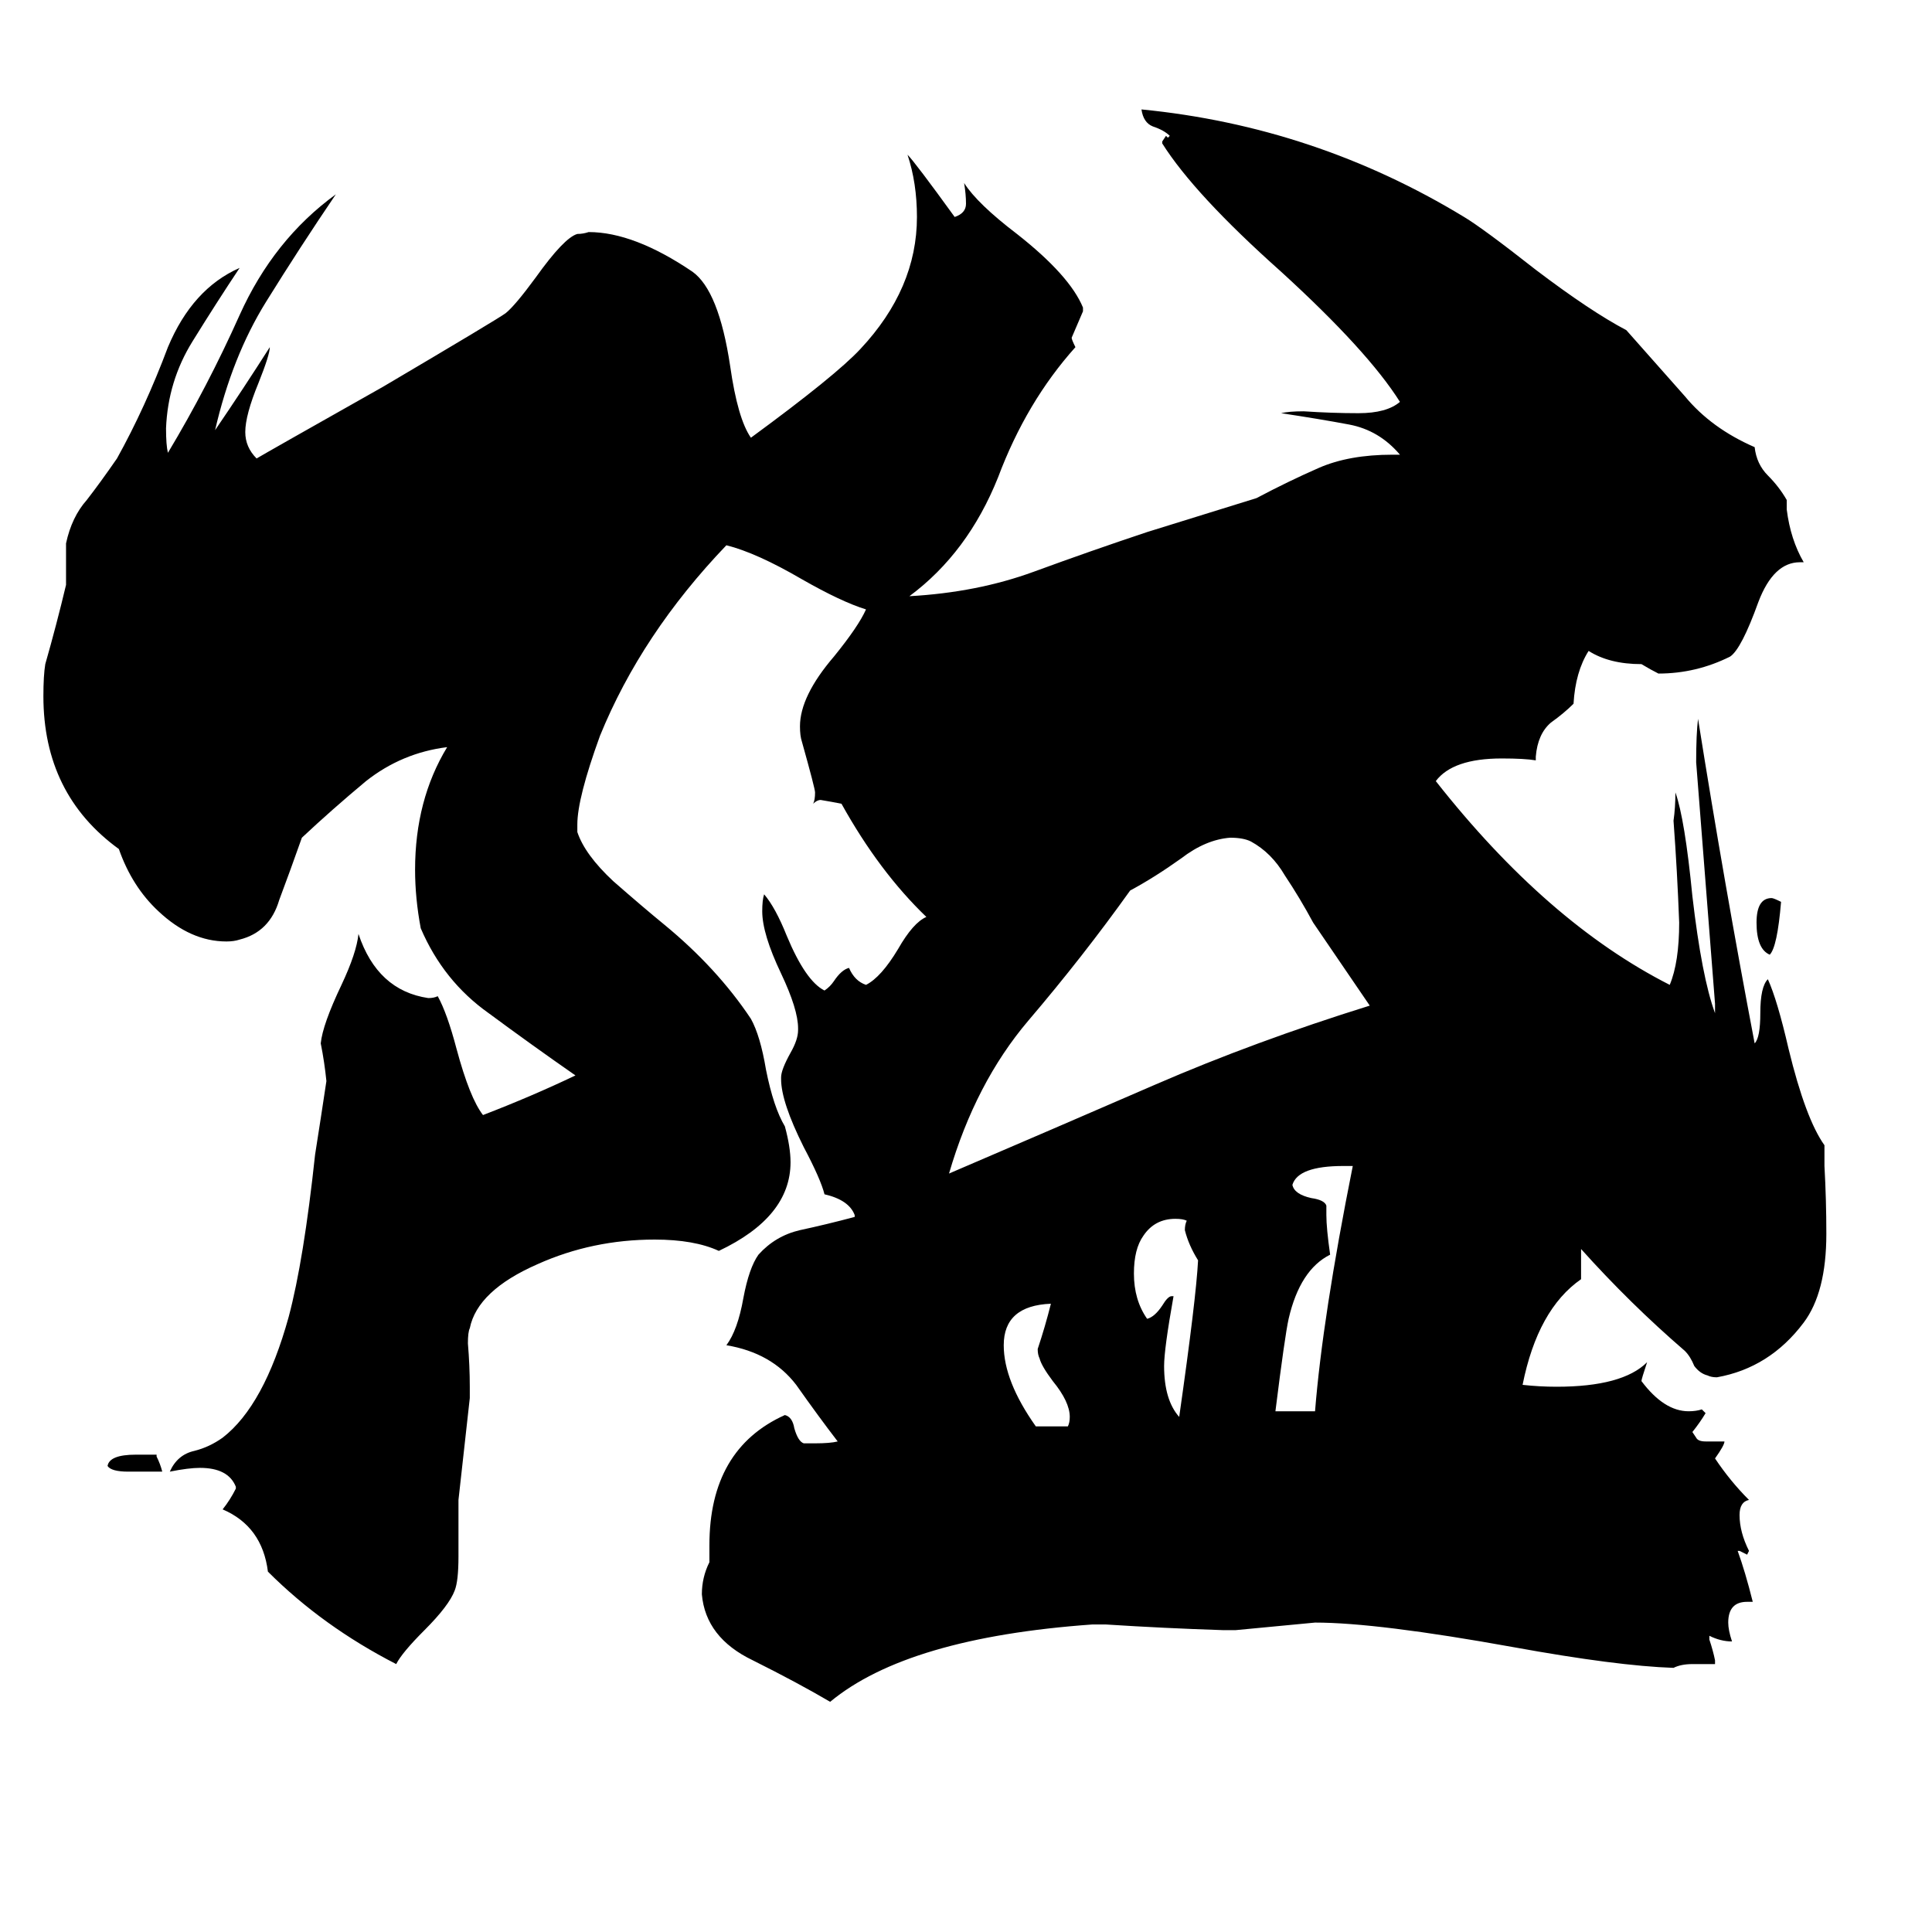 <svg xmlns="http://www.w3.org/2000/svg" viewBox="0 -800 1024 1024">
	<path fill="#000000" d="M86 -20H68Q59 -20 57 -23Q58 -29 72 -29H83V-28Q85 -24 86 -20ZM944 -322Q942 -298 938 -294Q931 -297 931 -311Q931 -324 939 -324Q940 -324 944 -322ZM549 -44H566Q567 -46 567 -49Q567 -57 558 -68Q552 -76 551 -80Q550 -82 550 -85Q554 -97 557 -109Q532 -108 532 -87Q532 -68 549 -44ZM621 -113H622Q617 -85 617 -76Q617 -58 625 -49Q634 -112 635 -132Q630 -140 628 -148Q628 -151 629 -153Q627 -154 623 -154Q612 -154 606 -145Q601 -138 601 -125Q601 -111 608 -101Q612 -102 616 -108Q619 -113 621 -113ZM676 -52H697Q701 -102 717 -182H712Q688 -182 685 -172Q686 -167 695 -165Q702 -164 703 -161V-156Q703 -149 705 -135Q689 -127 683 -101Q681 -92 676 -52ZM726 -267Q711 -289 696 -311Q689 -324 681 -336Q674 -348 663 -354Q659 -356 652 -356Q639 -355 626 -345Q612 -335 599 -328Q574 -293 545 -259Q517 -226 503 -178Q559 -202 612 -225Q665 -248 726 -267ZM909 82H897Q891 82 887 84Q857 83 802 73Q730 60 697 60Q676 62 655 64H648Q617 63 586 61H579Q481 68 440 102Q423 92 399 80Q374 68 372 45Q372 36 376 28V19Q376 -32 416 -50Q420 -49 421 -43Q423 -36 426 -35H432Q440 -35 444 -36Q434 -49 422 -66Q409 -83 385 -87Q391 -95 394 -112Q397 -128 402 -135Q411 -145 424 -148Q438 -151 453 -155V-156Q450 -164 437 -167Q435 -175 426 -192Q414 -216 414 -228V-229Q414 -233 419 -242Q423 -249 423 -254V-255Q423 -265 414 -284Q404 -305 404 -317Q404 -323 405 -326Q411 -319 417 -304Q427 -280 437 -275Q440 -277 442 -280Q446 -286 450 -287Q453 -280 459 -278Q467 -282 476 -297Q484 -311 491 -314Q466 -338 446 -374Q441 -375 435 -376Q433 -376 431 -374Q432 -376 432 -380Q432 -382 425 -407Q424 -410 424 -415Q424 -431 442 -452Q455 -468 459 -477Q446 -481 425 -493Q401 -507 385 -511Q340 -464 318 -410Q306 -377 306 -363V-359Q310 -347 325 -333Q341 -319 352 -310Q380 -287 398 -260Q403 -251 406 -233Q410 -213 416 -203Q419 -192 419 -184Q419 -155 381 -137Q368 -143 347 -143Q314 -143 285 -130Q253 -116 249 -96Q248 -94 248 -88Q249 -76 249 -65V-59Q246 -32 243 -5V25Q243 38 241 43Q238 51 225 64Q213 76 210 82Q171 62 142 33Q139 9 118 0Q122 -5 125 -11V-12Q121 -22 106 -22Q100 -22 90 -20Q94 -29 103 -31Q111 -33 118 -38Q140 -55 153 -102Q161 -132 167 -188Q170 -207 173 -227Q172 -237 170 -247Q171 -257 181 -278Q189 -295 190 -305Q200 -275 227 -271Q230 -271 232 -272Q237 -263 242 -244Q249 -218 256 -209Q282 -219 305 -230Q282 -246 259 -263Q235 -280 223 -308Q220 -324 220 -339Q220 -376 237 -404Q213 -401 194 -386Q176 -371 160 -356Q154 -339 148 -323Q143 -306 127 -302Q124 -301 120 -301Q101 -301 84 -317Q70 -330 63 -350Q23 -379 23 -431Q23 -442 24 -448Q30 -469 35 -490V-512Q38 -526 46 -535Q53 -544 62 -557Q77 -584 89 -616Q102 -647 127 -658Q115 -640 102 -619Q89 -598 88 -573Q88 -564 89 -560Q110 -595 127 -633Q145 -673 178 -697Q159 -669 141 -640Q123 -611 114 -572Q129 -594 143 -616Q143 -612 137 -597Q130 -580 130 -571Q130 -563 136 -557Q141 -560 203 -595Q264 -631 268 -634Q273 -638 284 -653Q299 -674 306 -676Q309 -676 312 -677Q336 -677 367 -656Q381 -646 387 -606Q391 -578 398 -568Q443 -601 456 -615Q486 -647 486 -685Q486 -703 481 -718Q485 -714 506 -685Q512 -687 512 -692Q512 -697 511 -703Q518 -692 539 -676Q567 -654 574 -637V-635Q571 -628 568 -621Q568 -620 570 -616Q544 -587 529 -547Q513 -507 482 -484Q518 -486 548 -497Q578 -508 608 -518Q637 -527 666 -536Q683 -545 699 -552Q715 -559 738 -559H742Q731 -572 715 -575Q699 -578 679 -581Q683 -582 691 -582Q706 -581 720 -581Q735 -581 742 -587Q725 -614 679 -656Q633 -697 616 -724V-725L618 -728L619 -727L620 -728Q617 -731 611 -733Q606 -735 605 -742Q697 -733 776 -685Q786 -679 814 -657Q843 -635 862 -625Q878 -607 893 -590Q907 -573 930 -563Q931 -554 937 -548Q943 -542 947 -535V-530Q949 -514 956 -502H954Q940 -502 932 -481Q923 -456 917 -452Q899 -443 879 -443Q875 -445 870 -448Q853 -448 842 -455Q835 -444 834 -427Q829 -422 822 -417Q815 -411 814 -399V-397Q808 -398 796 -398Q770 -398 761 -386Q820 -311 885 -278Q890 -290 890 -311Q889 -338 887 -365Q888 -372 888 -380Q893 -366 897 -325Q902 -282 909 -263V-268Q904 -332 899 -396Q899 -411 900 -419Q914 -331 930 -247Q933 -250 933 -263Q933 -277 937 -281Q942 -270 948 -244Q957 -207 967 -193V-182Q968 -164 968 -146Q968 -115 956 -99Q938 -75 910 -70Q907 -70 905 -71Q901 -72 898 -76Q896 -81 893 -84Q864 -109 838 -138V-122Q815 -106 807 -66Q816 -65 825 -65Q860 -65 873 -78Q870 -69 870 -68Q882 -52 895 -52Q899 -52 902 -53L904 -51Q901 -46 897 -41L899 -38Q900 -36 904 -36H914Q914 -34 909 -27Q917 -15 927 -5Q922 -4 922 3Q922 12 927 22L926 24Q924 23 922 22H921Q925 33 929 49H926Q916 49 916 60Q916 64 918 70Q912 70 906 67V69Q908 75 909 80Z"/>
</svg>